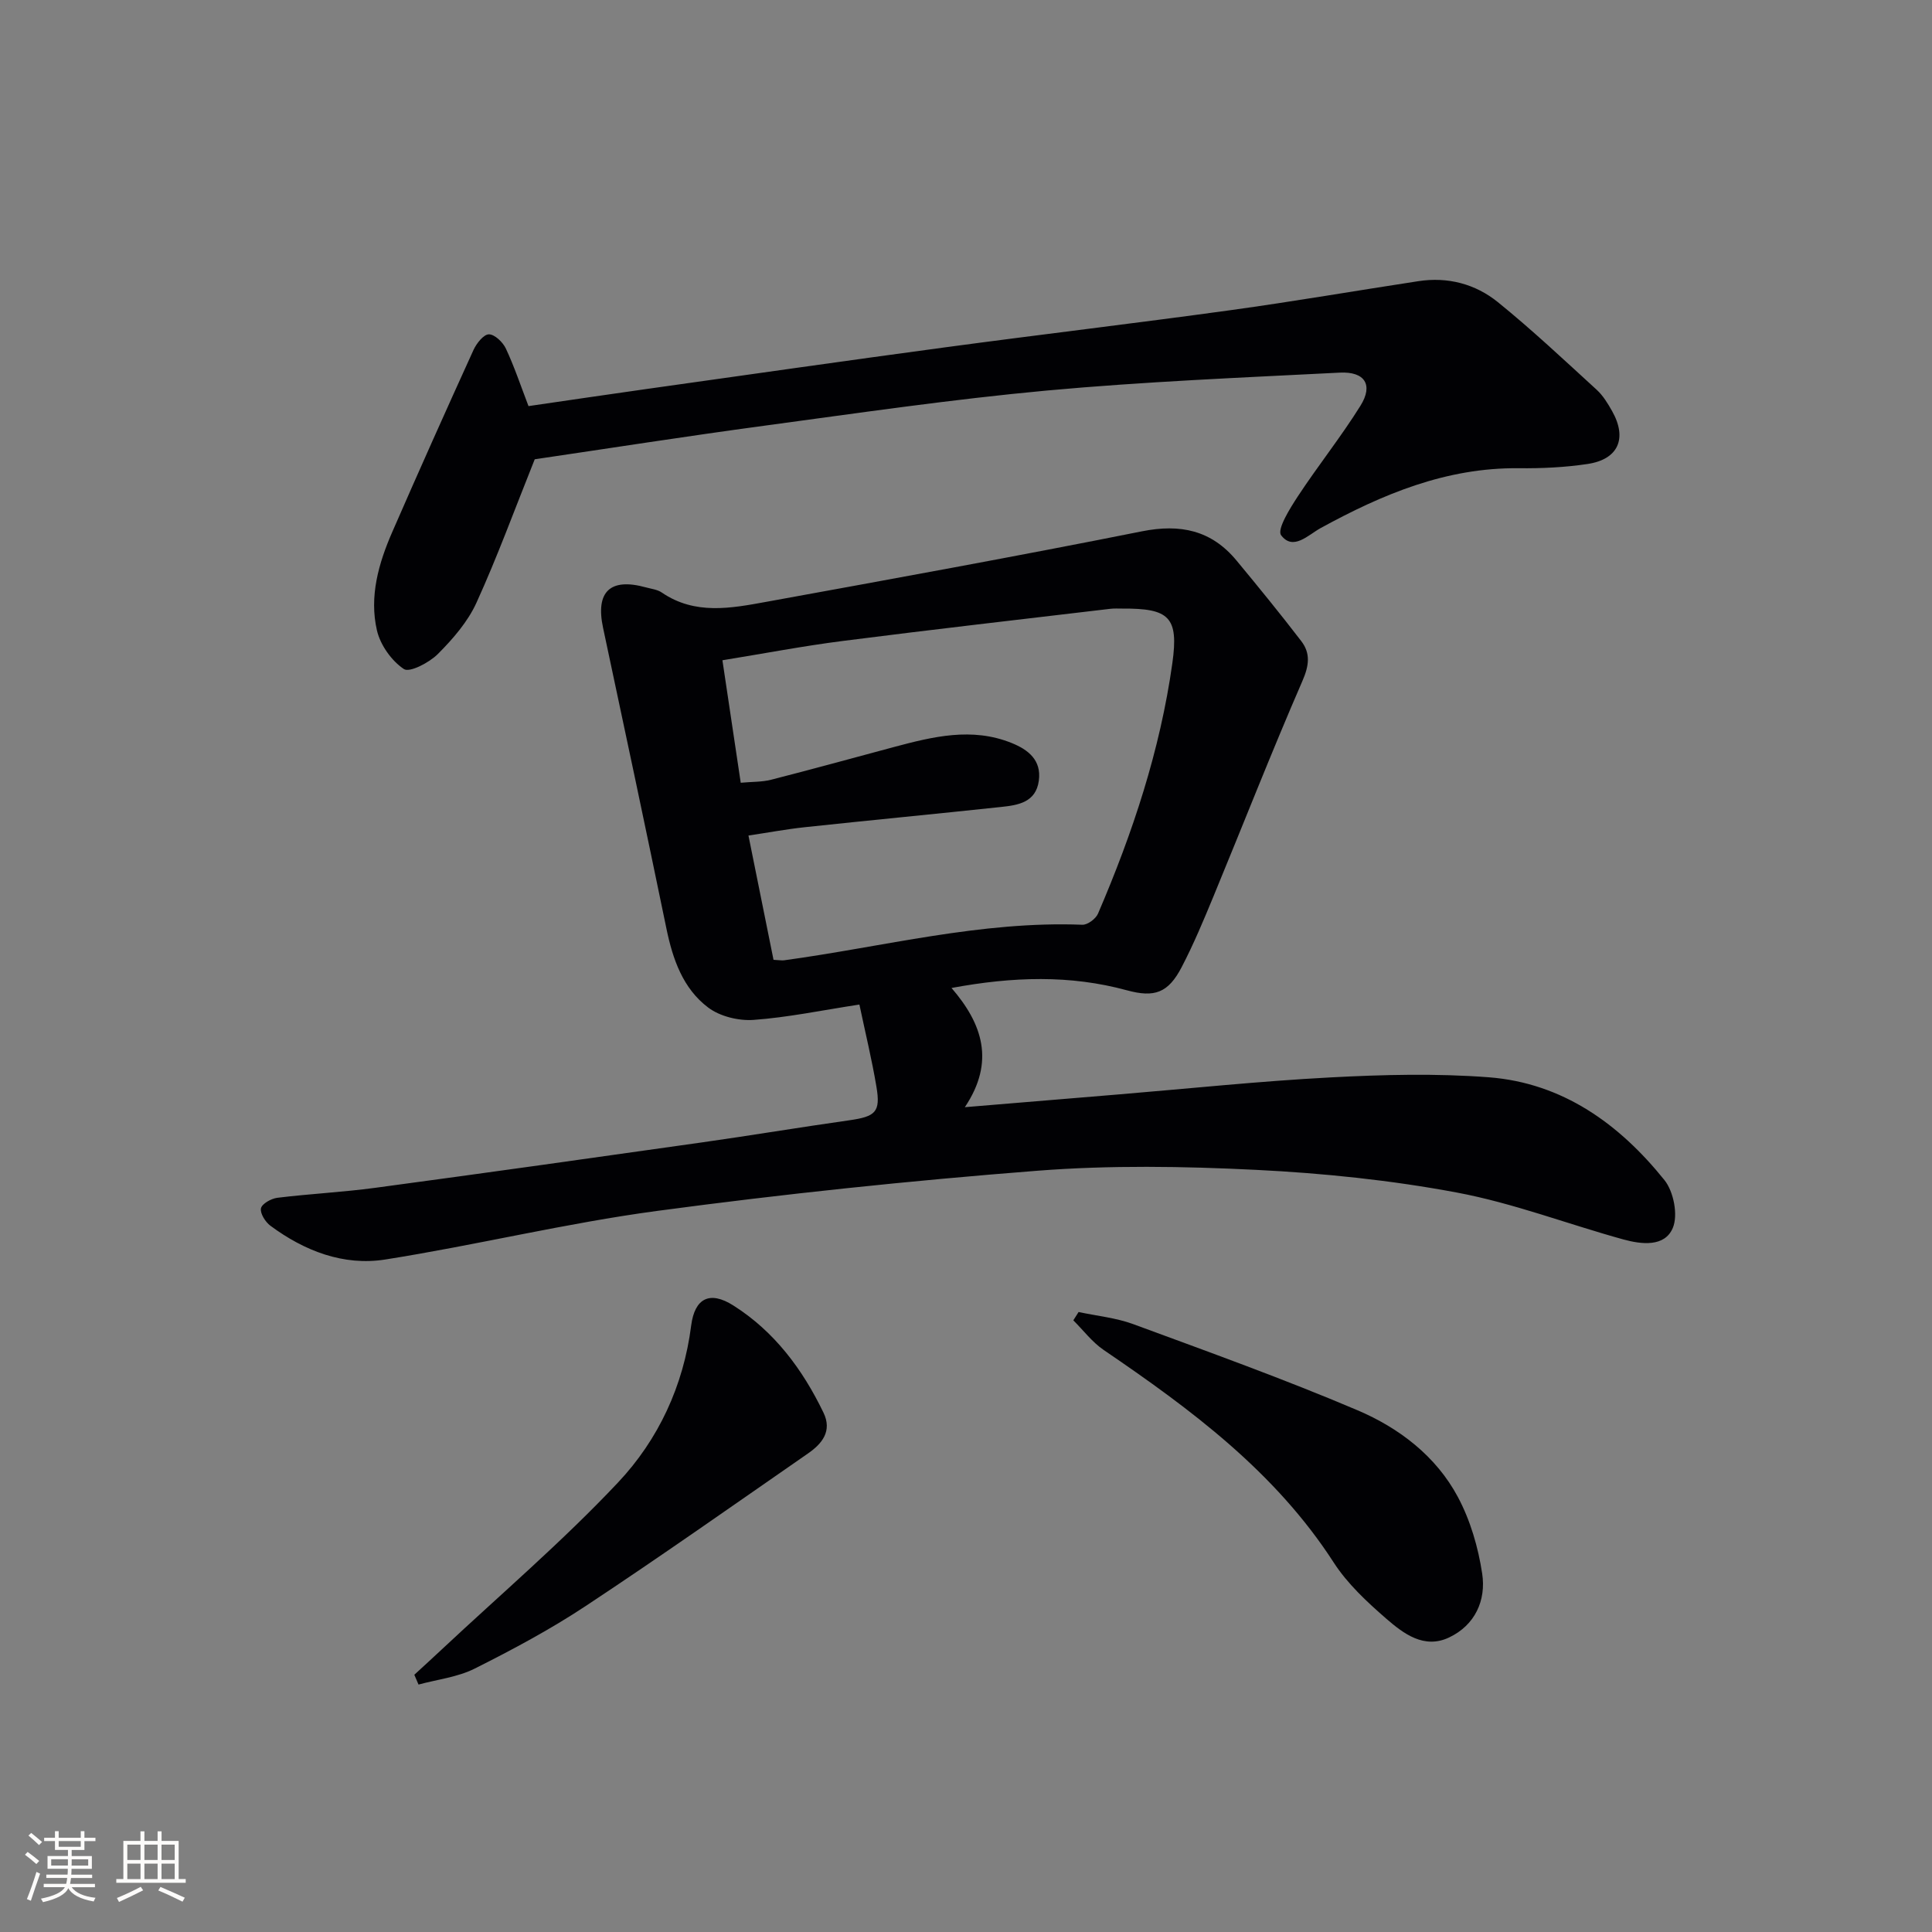 <svg enable-background="new 0 0 400 400" viewBox="0 0 400 400" xmlns="http://www.w3.org/2000/svg"><rect x="0" y="0" width="400" height="400" fill="#808080" stroke="none"/><g fill="#010104"><path d="m177.93 207.98c-7.83 1.2-14.84 2.67-21.92 3.18-3.1.22-6.95-.72-9.39-2.56-5.23-3.94-7.33-9.99-8.64-16.33-4.29-20.78-8.69-41.53-13.12-62.28-1.6-7.47 1.44-10.43 8.86-8.38 1.12.31 2.39.44 3.3 1.07 6.88 4.7 14.34 3.25 21.65 1.92 25.94-4.72 51.88-9.43 77.73-14.59 7.99-1.6 14.41-.23 19.6 6.03 4.55 5.49 9.07 11.03 13.41 16.69 1.95 2.54 1.63 5.07.24 8.26-6.42 14.77-12.29 29.78-18.44 44.66-2.03 4.91-4.09 9.84-6.54 14.55-2.81 5.42-5.66 6.38-11.36 4.83-11.76-3.21-23.61-2.84-36.31-.48 6.37 7.36 9.09 15.24 2.76 24.68 11.45-.95 21.69-1.8 31.93-2.65 14.57-1.21 29.12-2.74 43.71-3.51 10.92-.58 21.95-.86 32.84-.03 15.29 1.18 27.03 9.67 36.36 21.28 1.91 2.37 2.86 7.24 1.74 9.9-1.67 4.01-6.5 3.42-10.25 2.39-11.52-3.18-22.79-7.52-34.48-9.71-13.66-2.56-27.61-4-41.5-4.69-15.08-.75-30.31-.99-45.34.18-26.31 2.05-52.59 4.81-78.74 8.32-18.87 2.53-37.46 7.09-56.28 10.06-8.64 1.36-16.72-1.78-23.76-6.99-1.05-.78-2.17-2.56-1.96-3.61.2-.95 2.12-2.02 3.39-2.18 6.75-.83 13.56-1.16 20.3-2.07 22.53-3.03 45.05-6.2 67.56-9.39 10.18-1.44 20.33-3.14 30.51-4.58 5.49-.78 6.55-1.7 5.67-6.93-.93-5.56-2.26-11.02-3.53-17.04zm-17.78-9.26c1.21.06 1.71.16 2.19.1 20.54-2.8 40.76-8.18 61.75-7.36 1.08.04 2.78-1.23 3.24-2.3 7.17-16.67 12.86-33.83 15.39-51.84 1.35-9.6-.66-11.38-10.37-11.32-.83 0-1.67-.05-2.5.05-18.45 2.19-36.91 4.29-55.34 6.65-8.16 1.04-16.25 2.59-24.94 4 1.31 8.76 2.52 16.88 3.79 25.36 2.38-.22 4.4-.14 6.27-.62 8.51-2.17 16.98-4.51 25.46-6.78 8.06-2.15 16.14-4.15 24.36-.83 3.44 1.39 6.2 3.55 5.63 7.79-.6 4.5-4.28 5.08-7.79 5.45-13.54 1.45-27.09 2.74-40.63 4.19-3.85.41-7.67 1.13-11.7 1.73 1.81 8.98 3.48 17.24 5.19 25.73z"/><path d="m110.71 95.09c-4.19 10.46-7.76 20.25-12.07 29.71-1.8 3.95-4.88 7.49-7.99 10.61-1.78 1.78-5.84 3.9-7.03 3.11-2.56-1.71-4.88-4.98-5.58-8.01-1.62-7.01.34-13.88 3.17-20.36 5.5-12.62 11.13-25.19 16.83-37.71.62-1.35 2.09-3.21 3.17-3.22 1.2-.01 2.9 1.62 3.52 2.94 1.75 3.73 3.06 7.66 4.69 11.92 8.15-1.18 16.32-2.4 24.5-3.55 20.54-2.89 41.07-5.83 61.63-8.6 19.75-2.66 39.54-5 59.28-7.72 12.98-1.79 25.89-4.02 38.85-6 6.07-.93 11.78.58 16.42 4.33 7.09 5.74 13.75 12.01 20.49 18.17 1.32 1.21 2.31 2.86 3.2 4.44 3.15 5.62 1.27 9.95-5.08 10.91-4.7.71-9.52.93-14.28.88-15.01-.16-28.2 5.38-41.02 12.4-2.55 1.4-5.69 4.78-8.17 1.47-.89-1.19 1.81-5.53 3.46-8.04 4.17-6.35 8.95-12.32 12.97-18.77 2.69-4.31.92-7.12-4.3-6.85-20.23 1.03-40.5 1.86-60.67 3.71-19.5 1.8-38.9 4.64-58.31 7.26-16.26 2.19-32.47 4.73-47.68 6.97z"/><path d="m223.31 271.64c3.79.81 7.75 1.19 11.35 2.52 15.55 5.73 31.16 11.34 46.4 17.82 8.6 3.66 16.26 9.49 20.78 17.96 2.58 4.83 4.21 10.42 5.03 15.86.84 5.53-1.47 10.67-6.85 13.22-5.17 2.45-9.42-.78-13.01-3.89-3.99-3.47-8.04-7.23-10.88-11.63-12.14-18.8-29.55-31.7-47.62-44-2.38-1.62-4.21-4.07-6.29-6.14.38-.57.74-1.15 1.09-1.72z"/><path d="m85.78 346.74c1.89-1.74 3.8-3.47 5.67-5.23 12.24-11.46 25.04-22.39 36.51-34.58 8.35-8.87 13.55-20 15.14-32.49.73-5.69 3.87-7.24 8.72-4.16 8.52 5.39 14.35 13.23 18.68 22.21 1.84 3.82-.32 6.43-3.21 8.43-15.29 10.6-30.51 21.33-46.03 31.59-7.32 4.84-15.13 9.02-22.99 12.96-3.53 1.77-7.72 2.24-11.62 3.3-.28-.67-.57-1.35-.87-2.03z"/></g><path d="m5.17 384 .55-.58c.85.61 1.65 1.24 2.4 1.87l-.59.64c-.83-.73-1.62-1.38-2.36-1.93m1.22 9.53-.82-.34c.71-1.76 1.37-3.64 1.98-5.63.24.13.5.25.76.36-.6 1.67-1.24 3.54-1.92 5.61m-.5-13.5.57-.54c.56.44 1.31 1.06 2.26 1.87l-.64.64c-.68-.66-1.41-1.32-2.19-1.97m3.25.46h2.24v-1.36h.77v1.36h4.57v-1.36h.76v1.36h2.28v.69h-2.28v1.84h-2.64v1.26h4.18v2.64h-4.21c0 .45-.02.86-.05 1.21h4.32v.69h-4.38c-.04.34-.1.75-.19 1.22h5.15v.69h-4.82c.87 1.19 2.51 1.92 4.93 2.19-.17.31-.3.57-.37.76-2.77-.49-4.52-1.41-5.26-2.76-.56 1.26-2.3 2.23-5.24 2.9-.12-.25-.26-.48-.43-.72 2.73-.55 4.38-1.34 4.96-2.38h-4.38v-.69h4.65c.1-.38.17-.79.21-1.22h-4.32v-.69h4.4c.03-.34.05-.75.05-1.21h-4.2v-2.64h4.23v-1.26h-2.69v-1.84h-2.24zm1.46 4.46v1.29h3.45c.01-.4.02-.57.01-.53v-.32-.45h-3.46zm1.55-2.59h4.57v-1.19h-4.57zm6.11 2.59h-3.42v.77c-.01.19-.01.37-.02.53h3.44z" fill="#fcfbfa"/><path d="m32.63 379.16h.82v1.98h3.54v7.89h1.46v.78h-14.37v-.78h1.46v-7.89h3.54v-1.98h.82v1.98h2.73zm-3.49 11.48.5.73c-1.61.82-3.28 1.63-5 2.41-.13-.27-.28-.55-.44-.82 1.75-.72 3.4-1.49 4.94-2.32m-2.78-5.55h2.73v-3.18h-2.73zm0 3.95h2.73v-3.2h-2.73zm3.54-3.95h2.73v-3.18h-2.73zm0 3.95h2.73v-3.2h-2.73zm7.89 4.68c-1.84-.92-3.51-1.7-5.02-2.32l.45-.73c1.89.8 3.57 1.55 5.04 2.23zm-1.62-11.81h-2.73v3.18h2.73zm-2.73 7.13h2.73v-3.2h-2.73z" fill="#fcfbfa"/></svg>